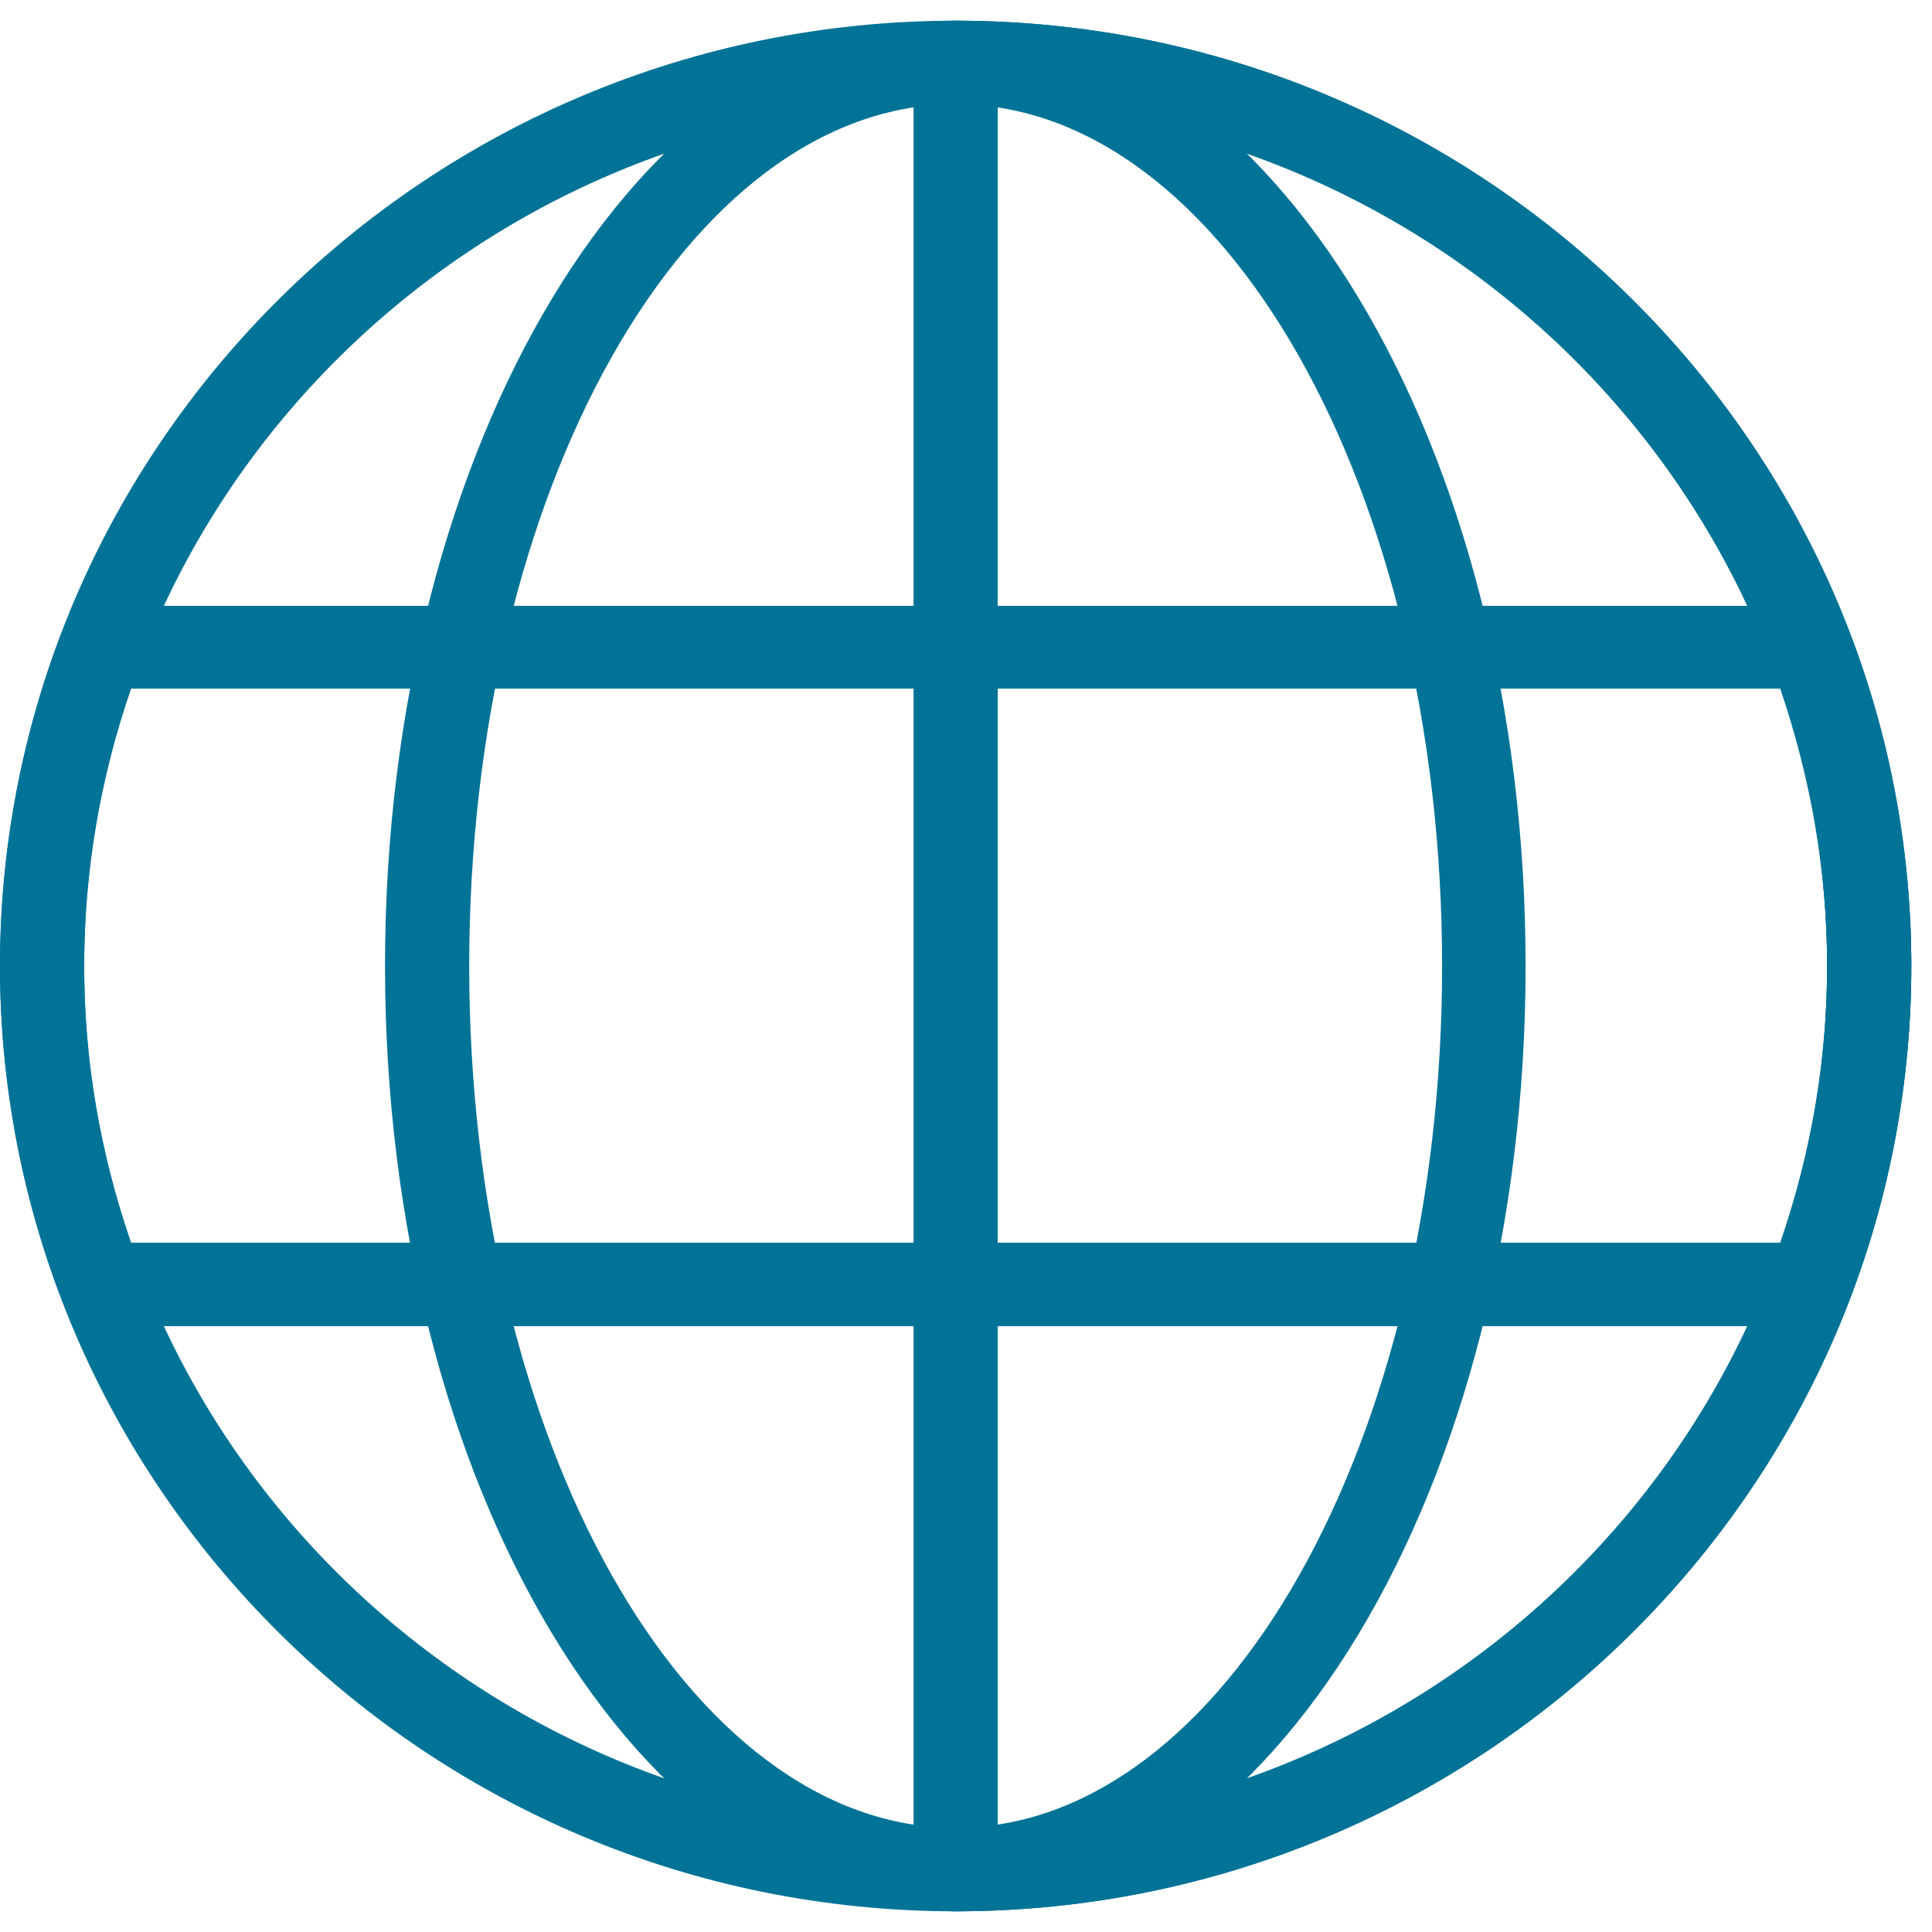<svg version="1.2" baseProfile="tiny-ps" xmlns="http://www.w3.org/2000/svg" viewBox="0 0 28 28" width="28" height="28">
	<title>Home</title>
	<style>
		tspan { white-space:pre }
		.shp0 { fill: #007397 } 
	</style>
	<g id="Home">
		<g id="Header">
			<g id="Page 1">
				<path id="Fill 1" fill-rule="evenodd" class="shp0" d="M13.85 1.51C20.81 1.51 26.48 7.11 26.48 14C26.48 20.89 20.81 26.49 13.85 26.49C6.88 26.49 1.22 20.89 1.22 14C1.22 7.11 6.88 1.51 13.85 1.51ZM13.85 27.7C21.48 27.7 27.7 21.55 27.7 14C27.7 6.45 21.48 0.3 13.85 0.3C6.21 0.3 0 6.45 0 14C0 21.55 6.21 27.7 13.85 27.7Z" />
				<path id="Fill 3" fill-rule="evenodd" class="shp0" d="M13.85 1.51C17.73 1.51 20.9 7.11 20.9 14C20.9 20.89 17.73 26.49 13.85 26.49C9.96 26.49 6.8 20.89 6.8 14C6.8 7.11 9.96 1.51 13.85 1.51ZM13.85 27.7C18.41 27.7 22.11 21.55 22.11 14C22.11 6.45 18.41 0.3 13.85 0.3C9.29 0.3 5.58 6.45 5.58 14C5.58 21.55 9.29 27.7 13.85 27.7Z" />
				<path id="Fill 5" fill-rule="evenodd" class="shp0" d="M14.46 1.52C21.14 1.83 26.48 7.31 26.48 14C26.48 20.69 21.14 26.17 14.46 26.48L14.46 1.52ZM13.85 27.7C21.48 27.7 27.7 21.55 27.7 14C27.7 6.45 21.48 0.3 13.85 0.3C13.51 0.3 13.24 0.57 13.24 0.9L13.24 27.1C13.24 27.43 13.51 27.7 13.85 27.7Z" />
				<path id="Fill 8" fill-rule="evenodd" class="shp0" d="M1.9 18.01C1.45 16.7 1.22 15.36 1.22 14C1.22 12.64 1.45 11.29 1.9 9.98L25.8 9.98C26.25 11.3 26.48 12.65 26.48 14C26.48 15.35 26.25 16.7 25.8 18.01L1.9 18.01ZM26.22 19.22C26.48 19.22 26.7 19.06 26.79 18.83C27.39 17.26 27.7 15.64 27.7 14C27.7 12.37 27.39 10.74 26.79 9.17C26.7 8.94 26.48 8.78 26.22 8.78L1.47 8.78C1.22 8.78 0.99 8.93 0.9 9.17C0.3 10.74 0 12.36 0 14C0 15.64 0.3 17.26 0.9 18.83C0.99 19.06 1.22 19.22 1.47 19.22L26.22 19.22Z" />
			</g>
		</g>
	</g>
</svg>